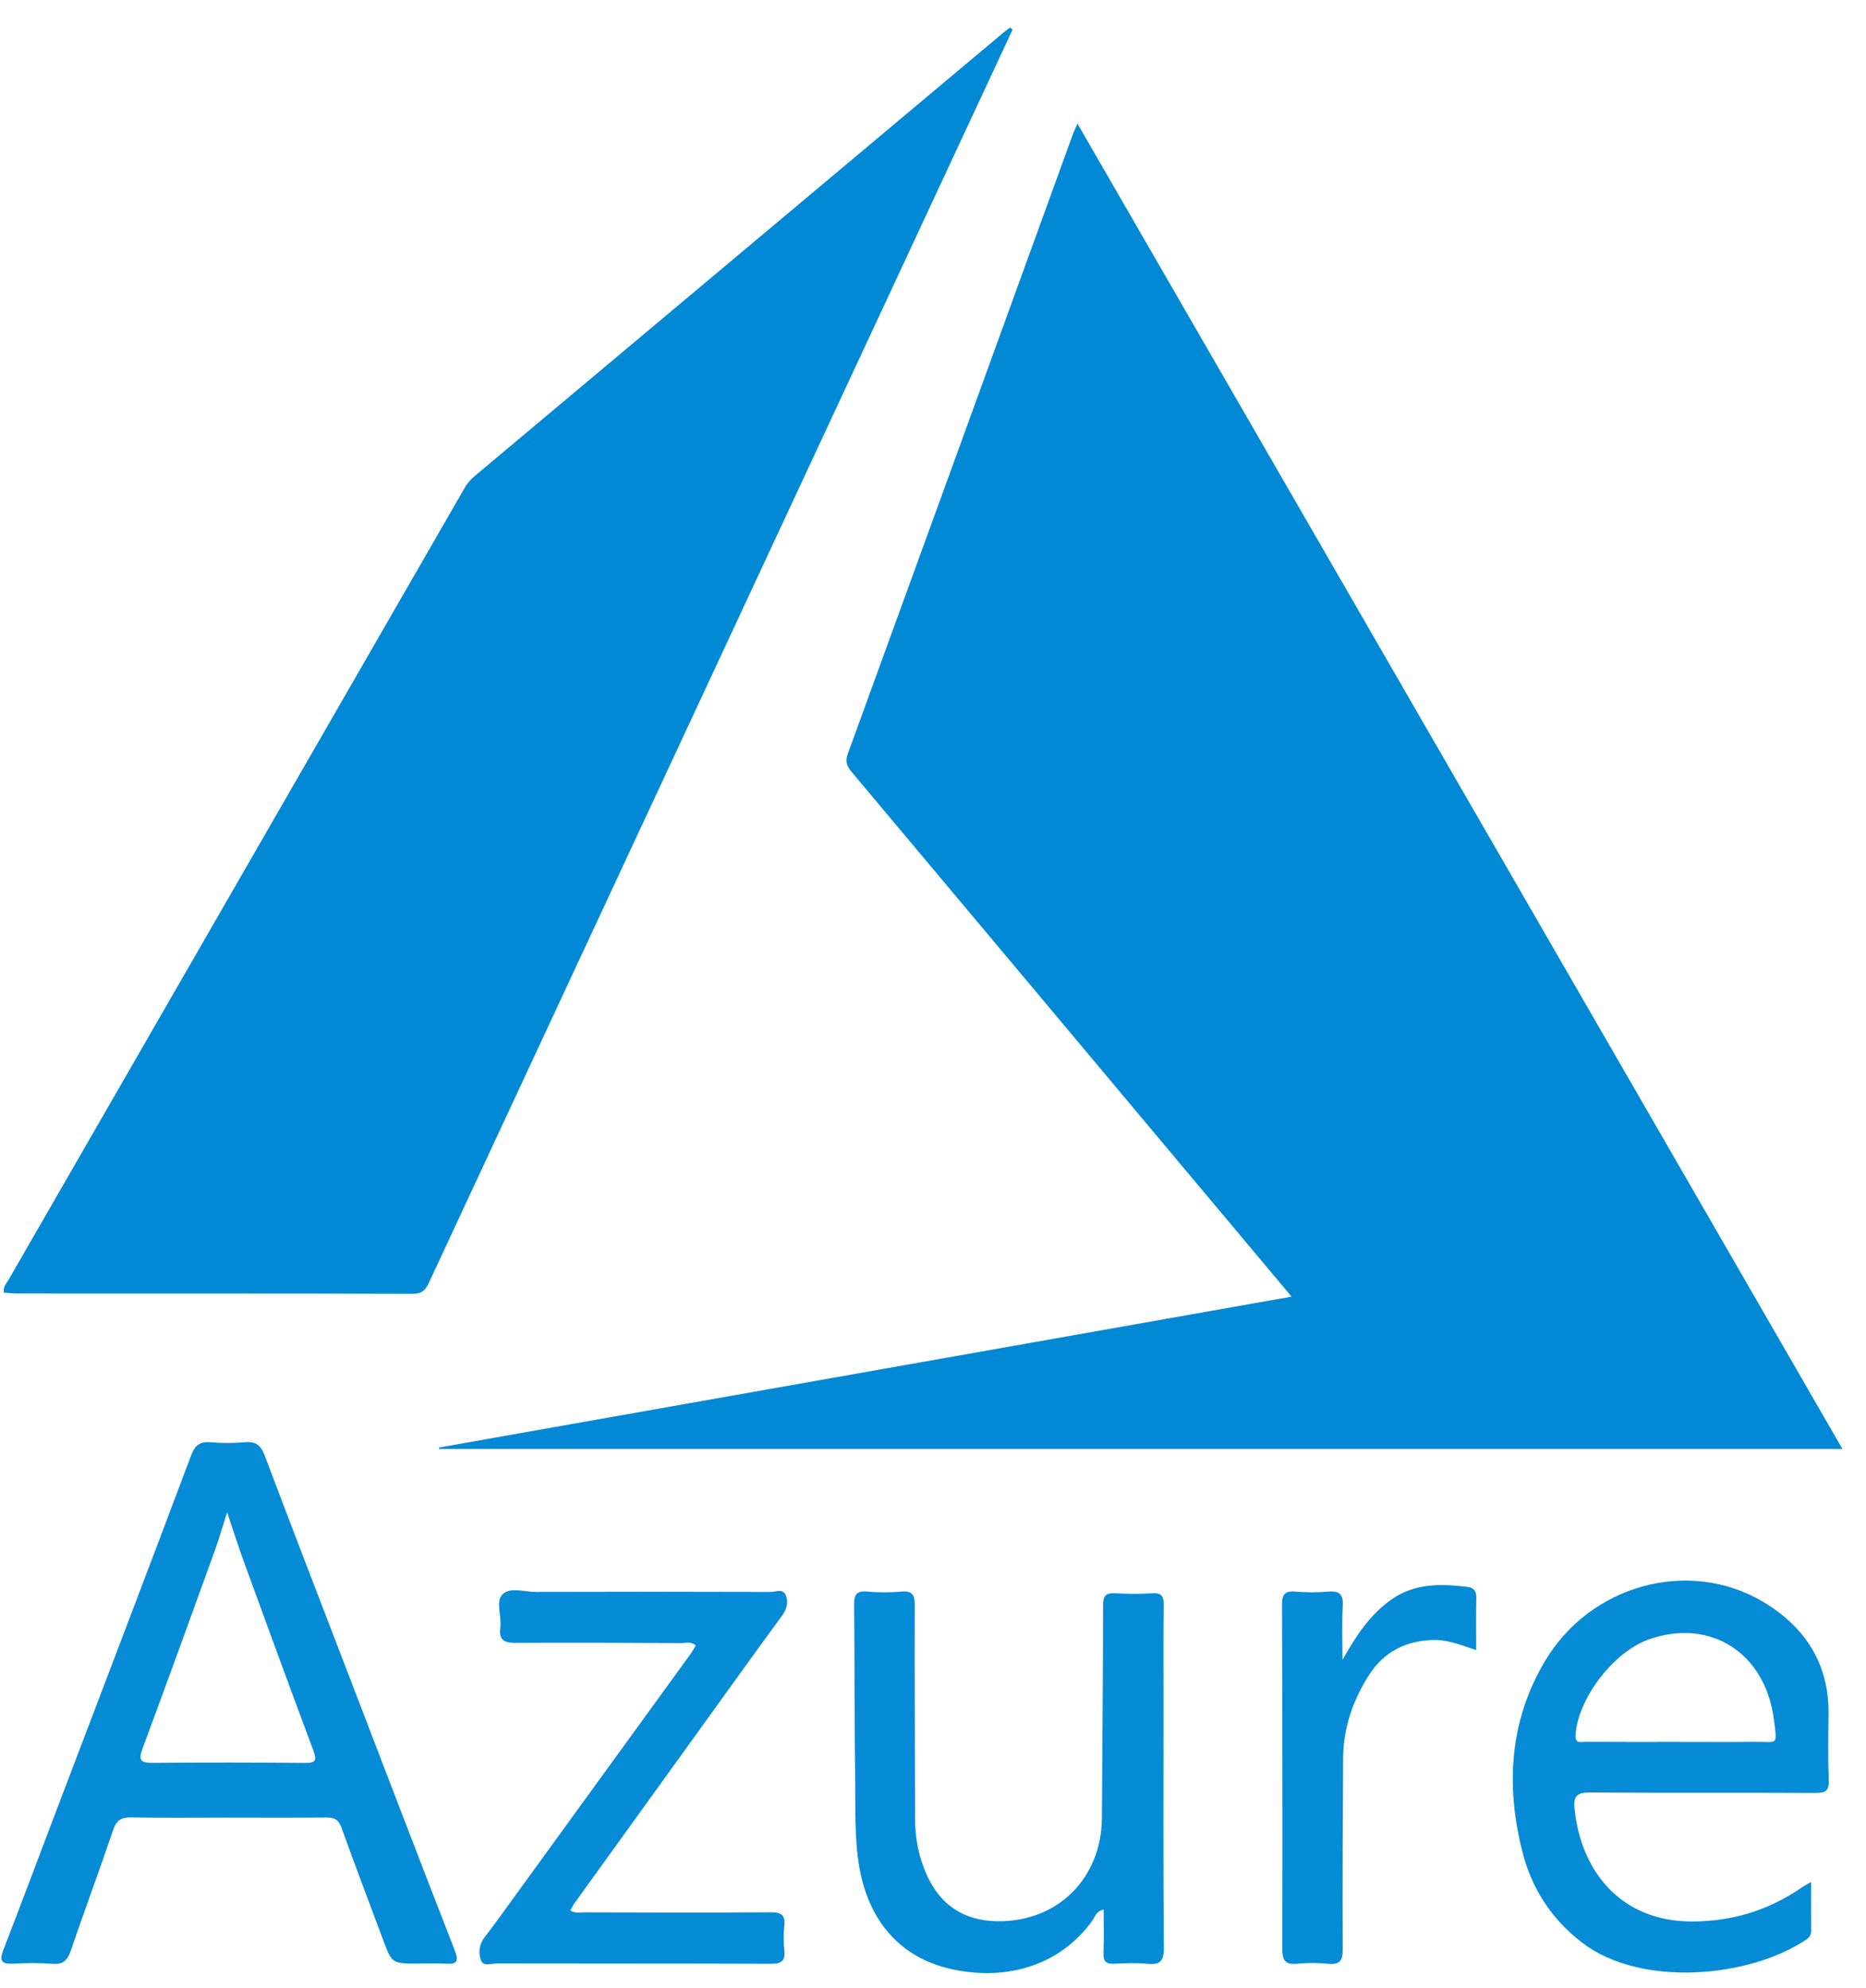 <svg width="61" height="65" viewBox="0 0 61 65" fill="none" xmlns="http://www.w3.org/2000/svg">
<g clip-path="url(#clip0_2780_93)">
<path d="M42.222 42.396C41.358 41.366 40.559 40.413 39.76 39.46C35.786 34.718 31.814 29.975 27.837 25.236C27.681 25.05 27.625 24.896 27.716 24.644C30.177 17.888 32.628 11.128 35.08 4.369C35.105 4.302 35.137 4.238 35.222 4.041C43.582 18.528 51.892 32.926 60.23 47.376C44.891 47.376 29.623 47.376 14.355 47.376C14.353 47.36 14.351 47.345 14.349 47.33C23.61 45.691 32.871 44.051 42.222 42.396Z" fill="#0189D5"/>
<path d="M33.101 0.969C32.485 2.296 15.534 38.679 14.024 41.935C13.914 42.172 13.804 42.304 13.507 42.303C9.189 42.292 4.871 42.296 0.552 42.294C0.409 42.294 0.265 42.275 0.125 42.265C0.096 42.069 0.214 41.96 0.284 41.838C5.25 33.212 10.218 24.587 15.184 15.961C15.274 15.804 15.389 15.673 15.527 15.557C21.291 10.723 27.054 5.888 32.817 1.054C32.882 0.999 32.953 0.95 33.021 0.899C33.047 0.922 33.074 0.945 33.101 0.969Z" fill="#0189D5"/>
<path d="M7.422 59.431C6.384 59.431 5.345 59.444 4.308 59.424C3.977 59.417 3.81 59.504 3.698 59.836C3.252 61.155 2.764 62.459 2.315 63.777C2.208 64.091 2.07 64.238 1.72 64.211C1.293 64.177 0.86 64.181 0.431 64.206C0.038 64.228 -0.026 64.103 0.112 63.748C0.696 62.243 1.261 60.73 1.834 59.221C3.308 55.344 4.789 51.469 6.248 47.587C6.378 47.242 6.544 47.129 6.894 47.158C7.262 47.188 7.637 47.191 8.005 47.157C8.361 47.124 8.526 47.254 8.652 47.587C9.545 49.958 10.459 52.321 11.367 54.686C12.529 57.715 13.687 60.746 14.865 63.769C15.014 64.152 14.923 64.23 14.556 64.205C14.261 64.184 13.963 64.203 13.667 64.203C12.811 64.203 12.812 64.203 12.521 63.421C12.066 62.199 11.602 60.981 11.161 59.754C11.068 59.495 10.928 59.424 10.67 59.427C9.588 59.438 8.505 59.432 7.422 59.431ZM7.425 49.447C7.263 49.952 7.154 50.335 7.019 50.709C6.238 52.865 5.46 55.023 4.659 57.172C4.509 57.573 4.614 57.643 4.999 57.64C6.658 57.626 8.317 57.627 9.976 57.642C10.327 57.645 10.362 57.556 10.245 57.241C9.478 55.191 8.727 53.134 7.977 51.077C7.793 50.572 7.631 50.059 7.425 49.447Z" fill="#068BD6"/>
<path d="M59.207 61.532C59.207 62.123 59.205 62.624 59.208 63.124C59.209 63.258 59.153 63.344 59.045 63.417C57.196 64.668 53.634 64.994 51.715 63.515C50.708 62.739 50.065 61.74 49.761 60.524C49.224 58.372 49.343 56.284 50.493 54.333C51.971 51.824 55.199 50.923 57.642 52.378C58.995 53.185 59.791 54.386 59.775 56.029C59.767 56.756 59.754 57.483 59.782 58.209C59.795 58.55 59.686 58.625 59.359 58.624C56.897 58.611 54.435 58.628 51.974 58.61C51.564 58.607 51.43 58.714 51.471 59.127C51.674 61.179 52.981 62.826 55.306 62.826C56.628 62.827 57.815 62.461 58.896 61.718C58.968 61.668 59.045 61.628 59.207 61.532ZM54.765 56.955C55.625 56.955 56.484 56.962 57.344 56.953C58.134 56.945 58.104 57.11 57.987 56.215C57.706 54.042 55.914 52.9 53.91 53.6C52.746 54.006 51.575 55.542 51.504 56.737C51.487 57.028 51.69 56.951 51.831 56.952C52.809 56.958 53.787 56.955 54.765 56.955Z" fill="#068BD6"/>
<path d="M36.079 62.437C35.827 62.495 35.801 62.664 35.721 62.778C34.718 64.204 32.993 64.803 31.091 64.381C29.456 64.018 28.41 62.84 28.096 61.075C27.928 60.131 27.97 59.182 27.956 58.235C27.929 56.322 27.942 54.407 27.921 52.494C27.917 52.161 27.979 52.003 28.354 52.039C28.722 52.074 29.098 52.073 29.465 52.04C29.835 52.007 29.905 52.16 29.904 52.495C29.898 54.824 29.91 57.153 29.914 59.482C29.915 60.114 30.036 60.723 30.294 61.298C30.736 62.287 31.507 62.802 32.596 62.818C34.573 62.847 36.011 61.418 36.022 59.428C36.034 57.115 36.059 54.801 36.06 52.487C36.061 52.169 36.156 52.076 36.463 52.095C36.862 52.12 37.265 52.119 37.664 52.095C37.961 52.077 38.045 52.181 38.041 52.471C38.026 53.539 38.035 54.607 38.035 55.676C38.035 58.346 38.023 61.017 38.046 63.687C38.05 64.132 37.917 64.253 37.499 64.21C37.146 64.175 36.786 64.189 36.431 64.208C36.163 64.222 36.062 64.135 36.074 63.858C36.093 63.392 36.079 62.924 36.079 62.437Z" fill="#068BD6"/>
<path d="M18.647 62.466C18.807 62.572 18.958 62.528 19.099 62.528C21.13 62.533 23.162 62.541 25.194 62.526C25.543 62.524 25.677 62.615 25.64 62.971C25.612 63.235 25.61 63.507 25.64 63.77C25.681 64.138 25.525 64.211 25.186 64.21C22.205 64.198 19.224 64.205 16.244 64.198C16.066 64.198 15.802 64.31 15.724 64.101C15.634 63.861 15.655 63.587 15.84 63.346C16.263 62.792 16.666 62.224 17.075 61.66C18.904 59.141 20.732 56.621 22.559 54.101C22.627 54.008 22.682 53.906 22.745 53.804C22.59 53.66 22.42 53.725 22.268 53.724C20.474 53.716 18.68 53.708 16.885 53.718C16.513 53.72 16.296 53.656 16.355 53.214C16.403 52.85 16.199 52.373 16.42 52.138C16.663 51.88 17.148 52.052 17.526 52.051C20.077 52.043 22.628 52.044 25.178 52.052C25.352 52.053 25.602 51.928 25.691 52.165C25.776 52.388 25.72 52.617 25.563 52.831C24.739 53.954 23.927 55.087 23.113 56.217C21.664 58.225 20.217 60.233 18.77 62.243C18.722 62.31 18.689 62.389 18.647 62.466Z" fill="#068BD6"/>
<path d="M43.886 54.273C44.326 53.495 44.776 52.796 45.492 52.295C46.257 51.759 47.108 51.783 47.973 51.886C48.177 51.91 48.268 52.026 48.262 52.249C48.247 52.797 48.257 53.344 48.257 53.953C47.767 53.795 47.324 53.603 46.827 53.622C45.947 53.657 45.245 54.01 44.769 54.745C44.228 55.581 43.911 56.5 43.906 57.508C43.895 59.584 43.883 61.66 43.894 63.737C43.895 64.1 43.806 64.246 43.426 64.21C43.088 64.177 42.742 64.173 42.404 64.208C41.994 64.249 41.918 64.079 41.919 63.703C41.928 59.965 41.923 56.228 41.909 52.49C41.908 52.151 41.984 52.006 42.35 52.04C42.703 52.072 43.063 52.069 43.416 52.04C43.776 52.011 43.915 52.116 43.895 52.499C43.862 53.089 43.886 53.681 43.886 54.273Z" fill="#068BD6"/>
</g>
<defs>
<clipPath id="clip0_2780_93">
<rect width="60.184" height="63.615" fill="white" transform="translate(0.045 0.899)"/>
</clipPath>
</defs>
</svg>
